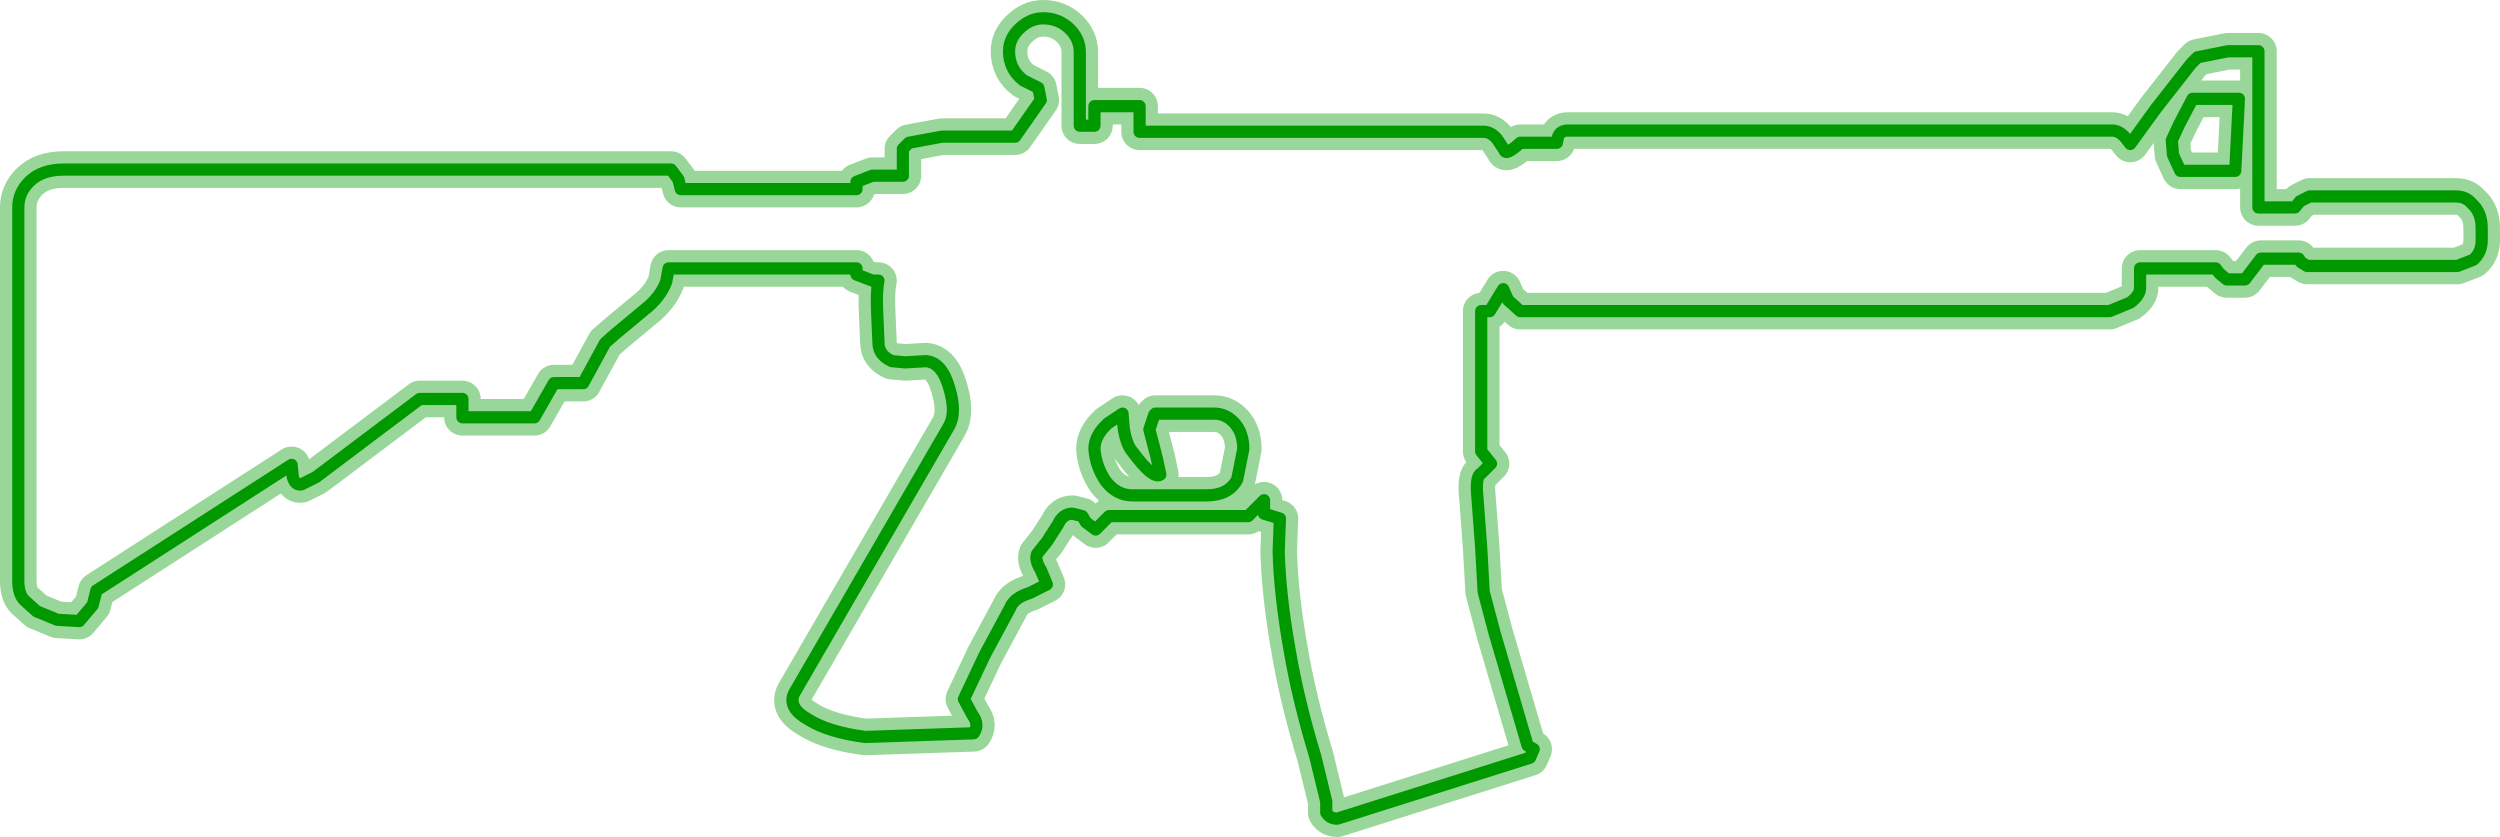 <?xml version="1.0" encoding="UTF-8" standalone="no"?>
<svg xmlns:xlink="http://www.w3.org/1999/xlink" height="34.3px" width="102.45px" xmlns="http://www.w3.org/2000/svg">
  <g transform="matrix(1.0, 0.0, 0.0, 1.0, 0.75, 0.75)">
    <path d="M93.8 10.15 L99.95 10.15 100.6 9.9 Q100.95 9.6 100.95 9.1 L100.95 8.6 Q100.95 7.95 100.55 7.6 100.3 7.3 99.9 7.3 L93.9 7.3 93.5 7.5 93.3 7.75 91.8 7.75 91.8 1.35 90.55 1.35 89.3 1.6 89.05 1.85 87.6 3.7 86.55 5.15 86.35 4.9 Q86.1 4.6 85.8 4.6 L63.5 4.6 Q63.2 4.6 63.1 4.85 L63.05 5.1 61.55 5.1 Q60.95 5.65 60.9 5.4 L60.6 4.95 Q60.35 4.65 60.05 4.65 L45.95 4.65 45.95 3.6 44.1 3.6 44.1 4.4 43.5 4.4 43.5 1.4 Q43.5 0.85 43.1 0.45 42.65 0.0 42.0 0.0 41.45 0.0 41.0 0.45 40.6 0.85 40.6 1.35 40.6 2.1 41.2 2.55 L41.8 2.85 41.9 3.35 40.85 4.85 37.85 4.85 36.5 5.1 36.25 5.35 36.25 6.45 35.0 6.45 34.35 6.7 34.35 7.0 27.15 7.0 27.05 6.6 26.75 6.2 1.85 6.2 Q0.95 6.2 0.45 6.7 0.0 7.15 0.0 7.75 L0.0 23.05 Q0.0 23.6 0.25 23.85 L0.75 24.3 1.6 24.65 2.5 24.7 3.05 24.05 3.2 23.45 11.2 18.3 11.25 18.8 Q11.35 19.15 11.6 19.1 L12.2 18.8 16.45 15.6 18.2 15.6 18.2 16.35 21.15 16.35 21.95 14.95 23.15 14.95 24.05 13.3 24.45 12.95 25.65 11.95 Q26.3 11.45 26.55 10.8 L26.65 10.25 34.35 10.25 34.35 10.5 35.0 10.75 35.25 10.75 Q35.15 11.2 35.2 12.15 L35.25 13.3 Q35.25 13.8 35.8 14.05 L36.35 14.1 37.2 14.05 Q37.85 14.1 38.15 15.15 38.45 16.15 38.15 16.7 L31.8 27.65 Q31.5 28.25 32.4 28.75 33.2 29.25 34.7 29.45 L39.15 29.3 Q39.4 28.95 39.1 28.55 L38.75 27.9 39.6 26.1 40.65 24.15 Q40.8 23.75 41.45 23.55 L42.15 23.2 41.9 22.6 Q41.65 22.2 41.75 21.95 L42.15 21.45 42.6 20.75 Q42.8 20.3 43.2 20.3 L43.6 20.4 43.75 20.65 44.15 20.95 44.7 20.4 50.4 20.4 51.05 19.75 51.05 20.3 51.7 20.5 51.65 21.85 Q51.7 23.65 52.1 25.9 52.45 27.95 53.15 30.25 L53.6 32.1 53.6 32.55 Q53.75 32.8 54.05 32.8 L61.95 30.3 62.1 29.95 61.85 29.8 60.5 25.2 60.05 23.5 59.95 21.7 59.8 19.7 Q59.7 18.75 59.95 18.65 L60.35 18.25 59.95 17.75 59.95 12.0 60.3 12.0 60.85 11.1 61.05 11.55 61.55 12.0 85.7 12.0 86.55 11.65 Q86.95 11.35 86.95 11.05 L86.95 10.25 90.05 10.25 90.2 10.45 90.5 10.7 91.25 10.7 91.9 9.85 93.45 9.85 93.55 10.0 93.8 10.15 M88.25 5.0 L88.55 4.35 89.1 3.3 91.0 3.3 90.85 6.25 88.6 6.25 88.3 5.6 88.25 5.0 M50.2 17.65 L49.95 18.9 Q49.6 19.55 48.7 19.55 L45.65 19.55 Q45.0 19.55 44.55 18.95 44.15 18.35 44.1 17.65 44.1 17.1 44.65 16.6 L45.25 16.2 45.3 16.8 Q45.4 17.45 45.65 17.75 46.5 18.9 46.8 18.7 L46.65 18.0 46.35 16.85 46.55 16.25 46.6 16.2 49.0 16.2 Q49.5 16.2 49.85 16.6 50.2 17.0 50.2 17.65" fill="none" stroke="#009900" stroke-linecap="round" stroke-linejoin="round" stroke-opacity="0.4" stroke-width="1.5"/>
    <path d="M93.8 10.15 L99.95 10.15 100.6 9.9 Q100.95 9.6 100.95 9.1 L100.95 8.6 Q100.95 7.95 100.55 7.6 100.3 7.3 99.9 7.3 L93.9 7.3 93.5 7.5 93.3 7.75 91.8 7.75 91.8 1.35 90.55 1.35 89.3 1.6 89.05 1.85 87.6 3.7 86.55 5.15 86.35 4.9 Q86.1 4.6 85.8 4.6 L63.5 4.6 Q63.2 4.6 63.1 4.85 L63.05 5.1 61.55 5.1 Q60.95 5.65 60.9 5.4 L60.6 4.95 Q60.35 4.65 60.05 4.65 L45.95 4.65 45.95 3.6 44.1 3.6 44.1 4.4 43.5 4.4 43.5 1.4 Q43.5 0.85 43.1 0.45 42.65 0.0 42.0 0.0 41.45 0.0 41.0 0.45 40.6 0.85 40.6 1.35 40.6 2.1 41.2 2.55 L41.8 2.85 41.9 3.35 40.85 4.85 37.85 4.85 36.5 5.1 36.25 5.35 36.25 6.45 35.0 6.45 34.35 6.7 34.35 7.0 27.15 7.0 27.05 6.6 26.75 6.2 1.85 6.2 Q0.95 6.2 0.45 6.7 0.0 7.15 0.0 7.75 L0.0 23.05 Q0.0 23.6 0.25 23.85 L0.75 24.3 1.6 24.65 2.5 24.7 3.05 24.05 3.2 23.45 11.2 18.3 11.25 18.8 Q11.35 19.15 11.6 19.1 L12.2 18.8 16.45 15.6 18.2 15.6 18.2 16.35 21.15 16.35 21.95 14.95 23.15 14.95 24.05 13.3 24.45 12.95 25.65 11.95 Q26.3 11.45 26.55 10.8 L26.65 10.25 34.35 10.25 34.35 10.5 35.0 10.75 35.25 10.75 Q35.15 11.2 35.2 12.15 L35.25 13.3 Q35.25 13.8 35.8 14.05 L36.35 14.1 37.2 14.05 Q37.85 14.1 38.15 15.15 38.45 16.15 38.15 16.7 L31.8 27.65 Q31.5 28.25 32.4 28.75 33.2 29.25 34.7 29.45 L39.15 29.3 Q39.4 28.95 39.1 28.55 L38.75 27.9 39.6 26.1 40.65 24.15 Q40.8 23.75 41.45 23.55 L42.15 23.2 41.9 22.6 Q41.65 22.2 41.75 21.95 L42.15 21.45 42.6 20.75 Q42.8 20.3 43.2 20.3 L43.6 20.4 43.75 20.65 44.15 20.95 44.7 20.4 50.4 20.4 51.05 19.75 51.05 20.3 51.7 20.5 51.65 21.85 Q51.7 23.65 52.1 25.9 52.45 27.95 53.15 30.25 L53.6 32.1 53.6 32.55 Q53.75 32.8 54.05 32.8 L61.95 30.3 62.1 29.95 61.85 29.8 60.5 25.2 60.05 23.5 59.95 21.7 59.8 19.7 Q59.7 18.75 59.95 18.65 L60.35 18.25 59.95 17.75 59.95 12.0 60.3 12.0 60.85 11.1 61.05 11.55 61.55 12.0 85.7 12.0 86.55 11.65 Q86.95 11.35 86.95 11.05 L86.95 10.25 90.05 10.25 90.2 10.45 90.5 10.7 91.25 10.7 91.9 9.85 93.45 9.85 93.55 10.0 93.8 10.15 M88.55 4.35 L89.1 3.3 91.0 3.3 90.85 6.25 88.6 6.25 88.3 5.6 88.25 5.0 88.55 4.35 M50.2 17.65 L49.95 18.9 Q49.6 19.55 48.7 19.55 L45.65 19.55 Q45.0 19.55 44.55 18.95 44.15 18.35 44.1 17.65 44.1 17.1 44.65 16.6 L45.25 16.2 45.3 16.8 Q45.4 17.45 45.65 17.75 46.5 18.9 46.8 18.7 L46.65 18.0 46.35 16.85 46.55 16.25 46.6 16.2 49.0 16.2 Q49.5 16.2 49.85 16.6 50.2 17.0 50.2 17.65" fill="none" stroke="#009900" stroke-linecap="round" stroke-linejoin="round" stroke-width="0.5"/>
  </g>
</svg>
